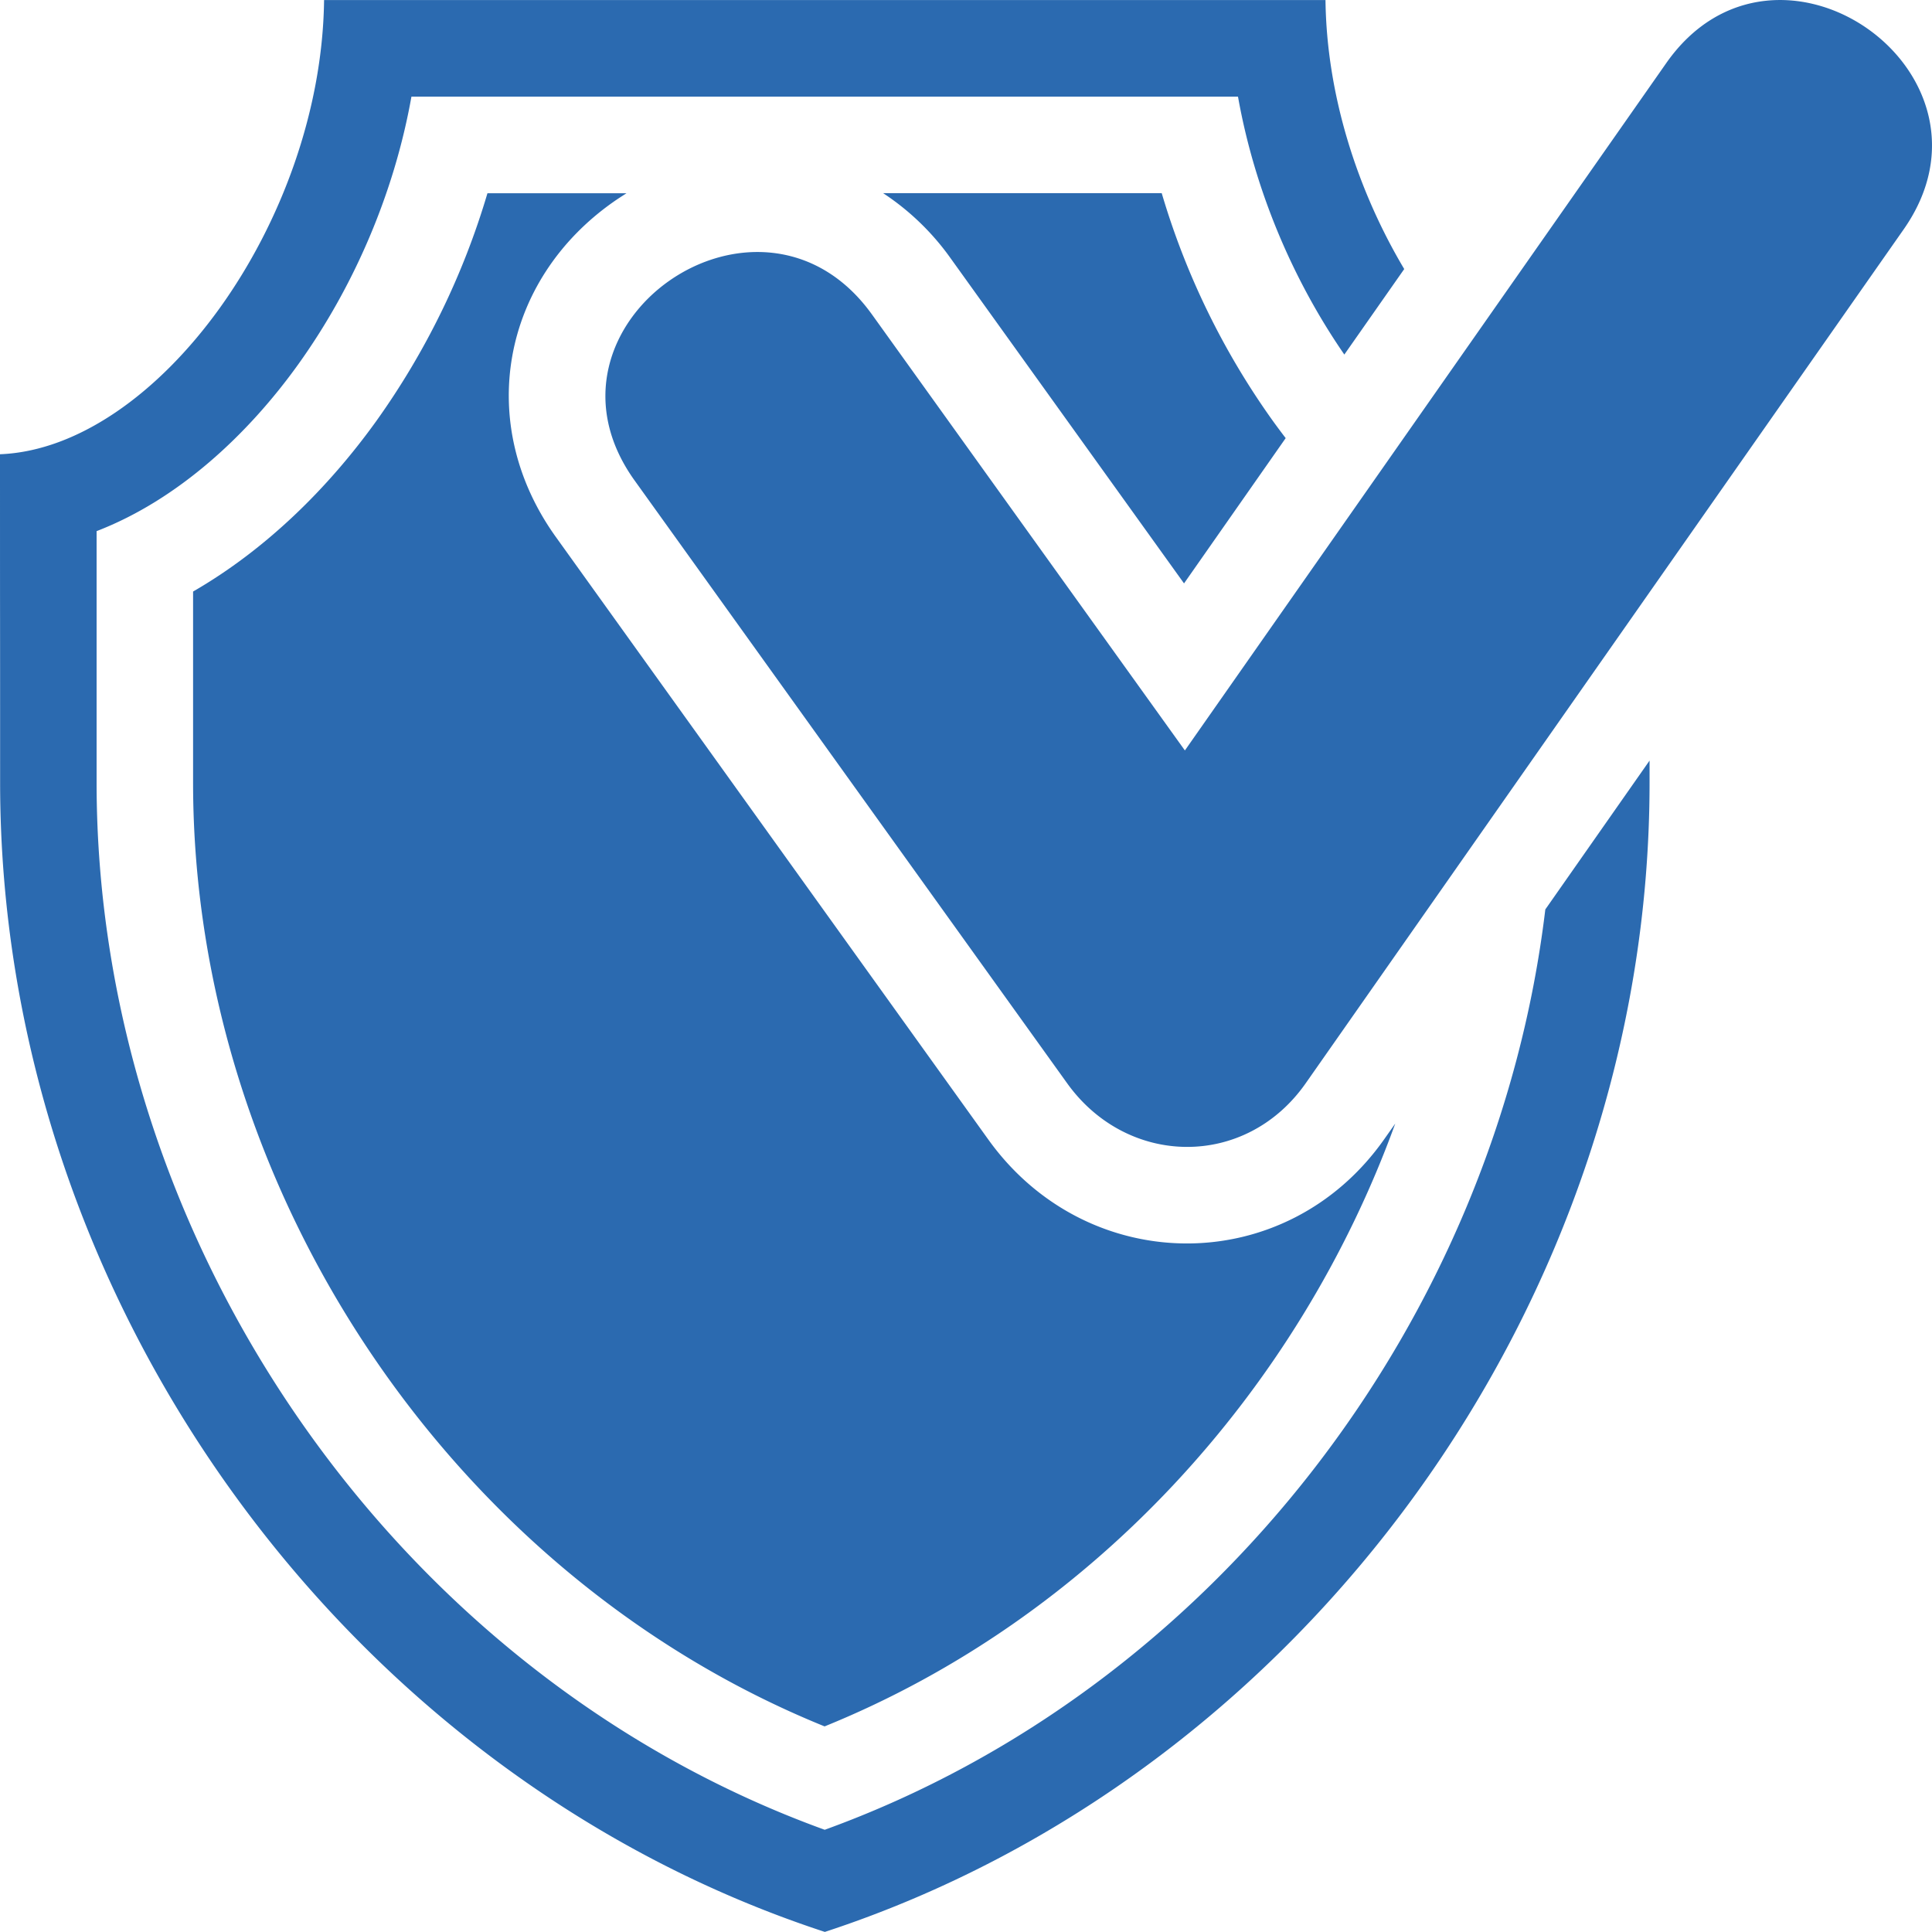 <svg width="100.001" height="99.997" fill="none" xmlns="http://www.w3.org/2000/svg"><path d="M9.994 30.618v9.892c0 20.952 13.28 40.978 32.687 48.849 13.809-5.6 24.51-17.348 29.537-31.201l-.549.778c-5.077 7.252-15.377 7.2-20.511.051L28.77 27.792c-4.203-5.861-2.813-13.285 2.998-17.354.216-.153.44-.293.657-.434H25.23a39.567 39.567 0 01-5.746 11.78c-2.507 3.49-5.728 6.665-9.49 8.834zm56.554-7.94c-.23-.3-.453-.6-.67-.9a39.417 39.417 0 01-5.747-11.78h-14.42a13.135 13.135 0 013.482 3.355l12.093 16.844 5.262-7.52zM0 23.512c8.106-.32 16.634-12.023 16.774-23.51h51.834c.057 4.905 1.645 9.842 4.075 13.924l-3.1 4.426c-2.71-3.929-4.655-8.578-5.504-13.35H21.296c-.886 4.976-2.966 9.823-5.861 13.86-2.596 3.617-6.2 6.997-10.435 8.63V40.51c0 23.7 15.41 46.132 37.688 54.2 20.205-7.322 34.76-26.456 37.298-47.637l5.396-7.705v1.136c0 26.953-18.024 51.412-42.688 59.493C18.03 91.923.006 67.457.006 40.504.006 29.368 0 34.649 0 23.513zm45.13-7.24l16.2 22.572L86.243 3.27c5.689-8.125 17.979.478 12.29 8.604L67.587 56.066c-3.112 4.445-9.235 4.35-12.354 0L32.847 24.87c-5.785-8.061 6.499-16.653 12.283-8.597z" fill-rule="evenodd" fill="#2B6AB0"/></svg>